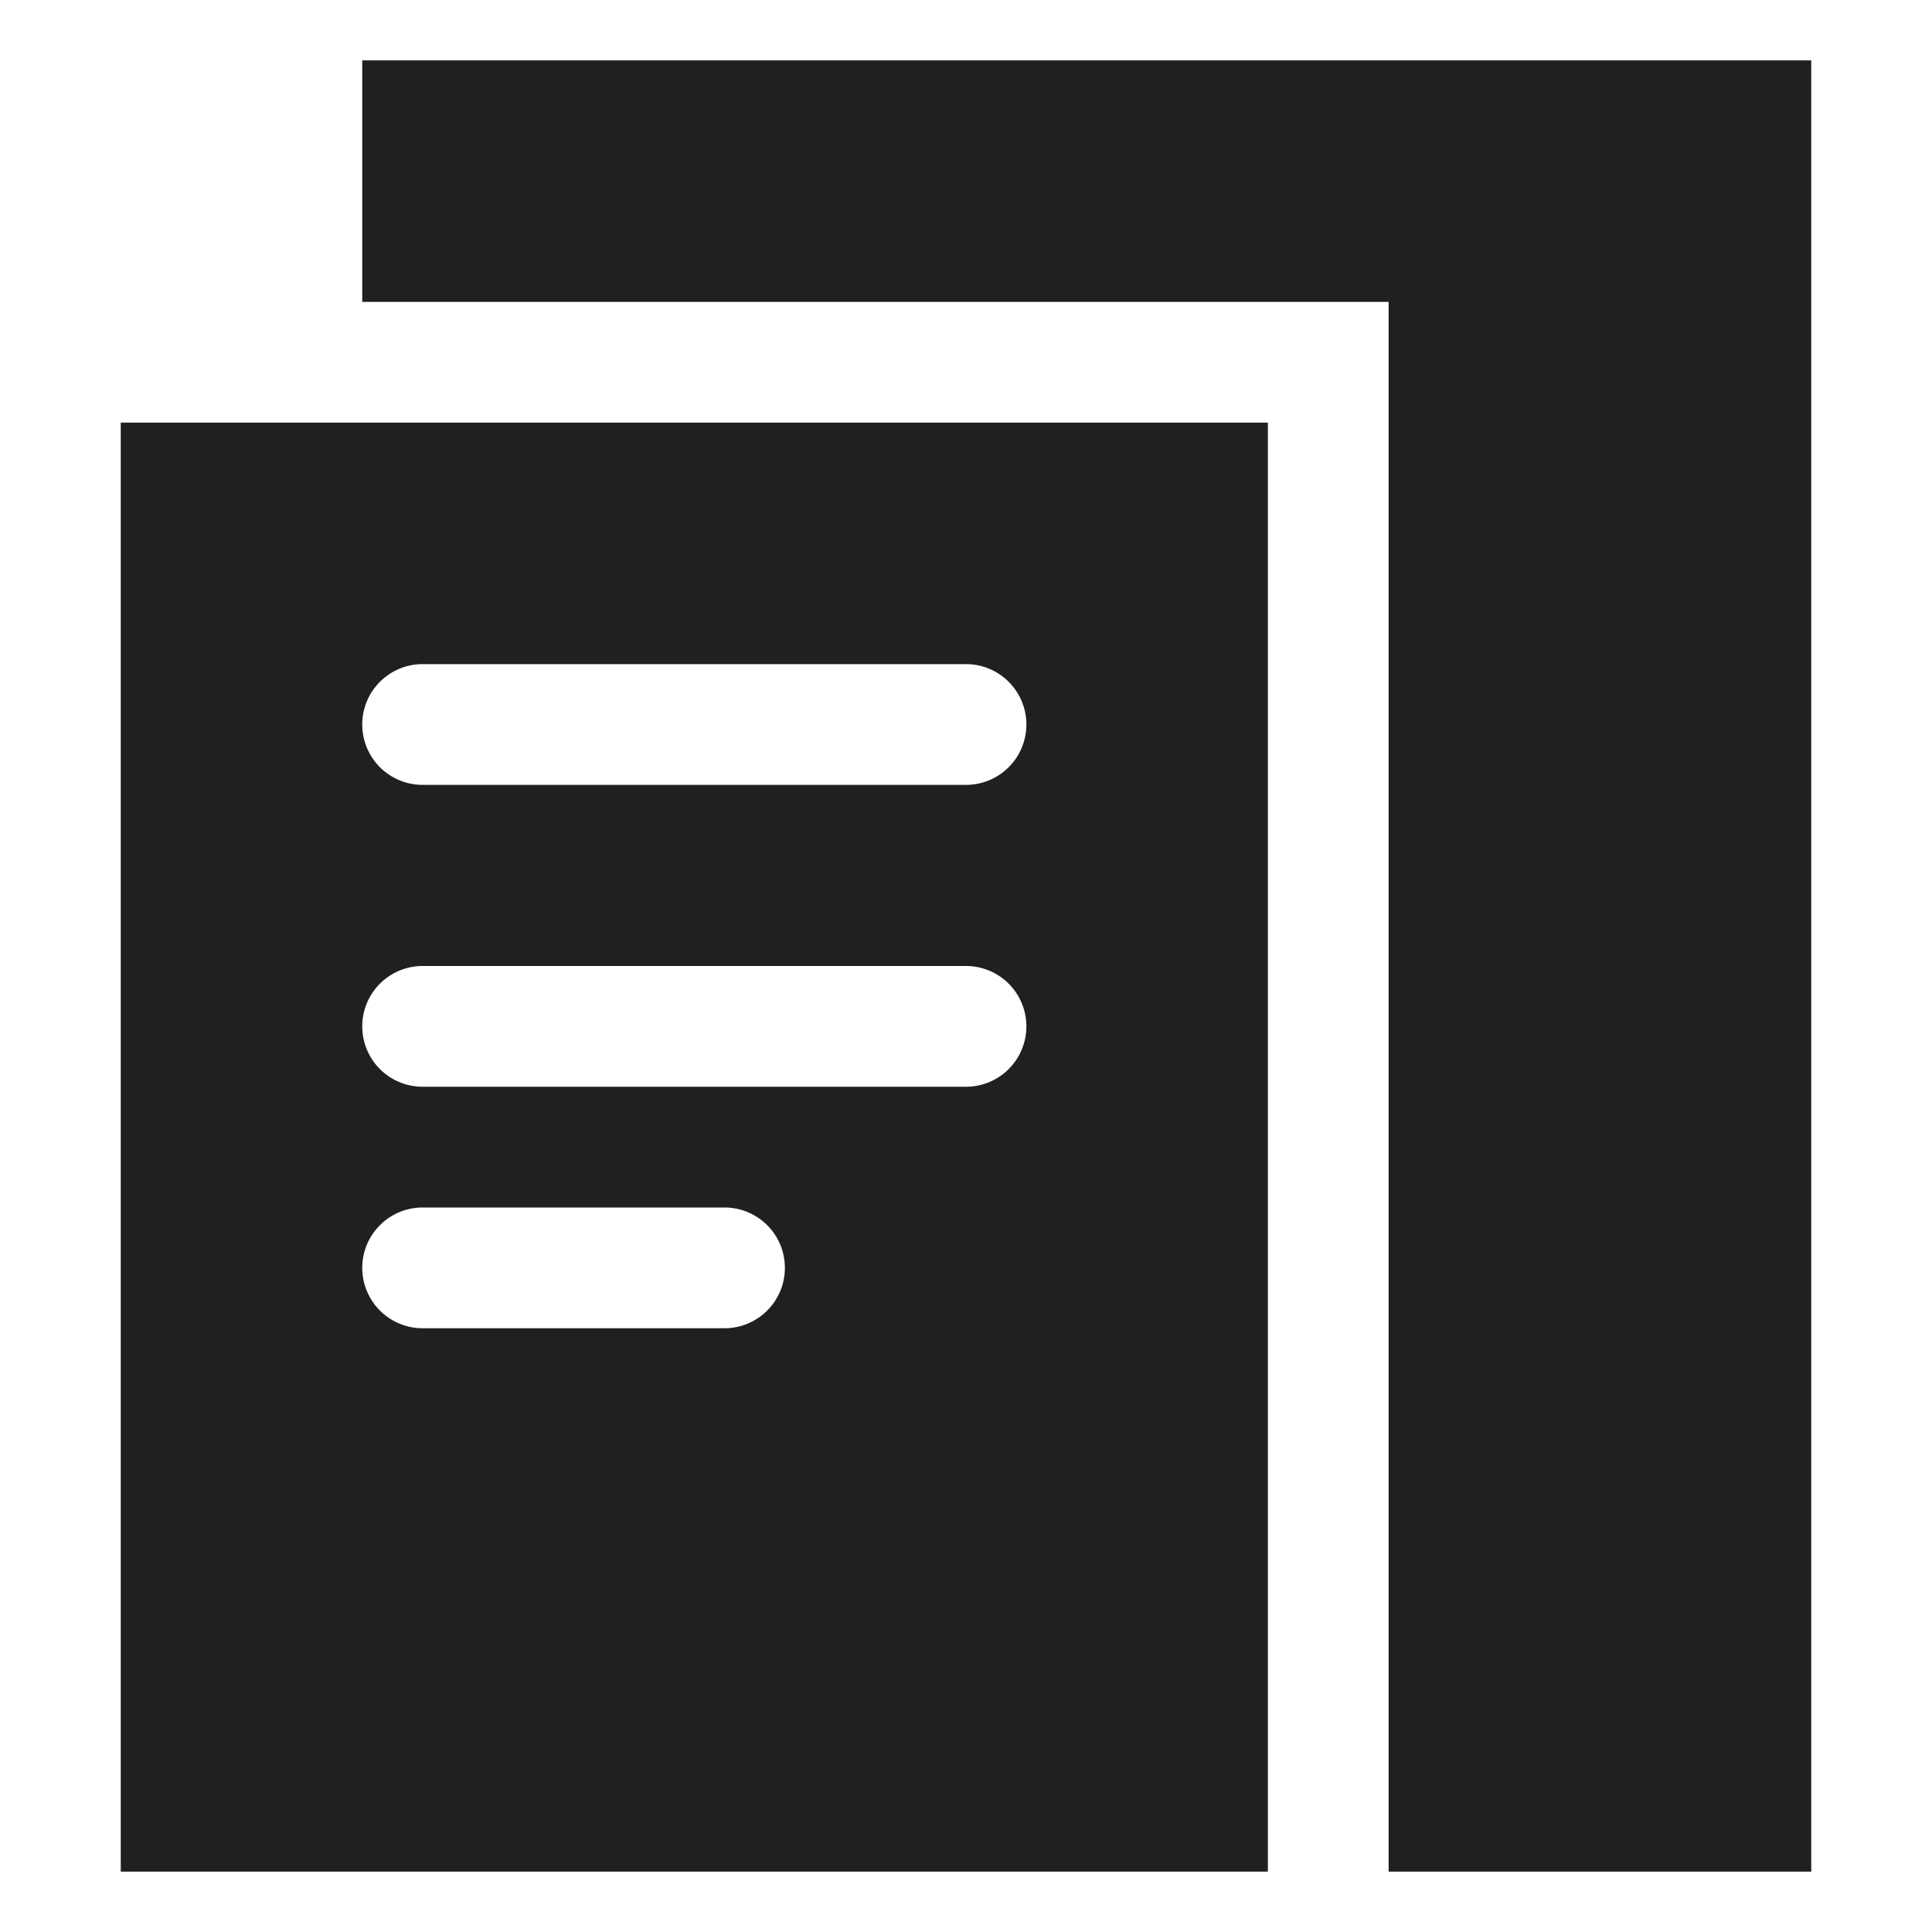 <svg xmlns="http://www.w3.org/2000/svg" viewBox="0 0 64 64" aria-labelledby="title" aria-describedby="desc" role="img" xmlns:xlink="http://www.w3.org/1999/xlink">
    <title>Policies</title>
    <path data-name="layer2" d="M4 14v48h38V14zm20 30H14a2 2 0 0 1 0-4h10a2 2 0 0 1 0 4zm8-8H14a2 2 0 0 1 0-4h18a2 2 0 0 1 0 4zm0-10H14a2 2 0 0 1 0-4h18a2 2 0 0 1 0 4z" fill="#202020"></path>
    <path data-name="layer1" fill="#202020" d="M12 2v8h34v52h14V2H12z"></path>
</svg>